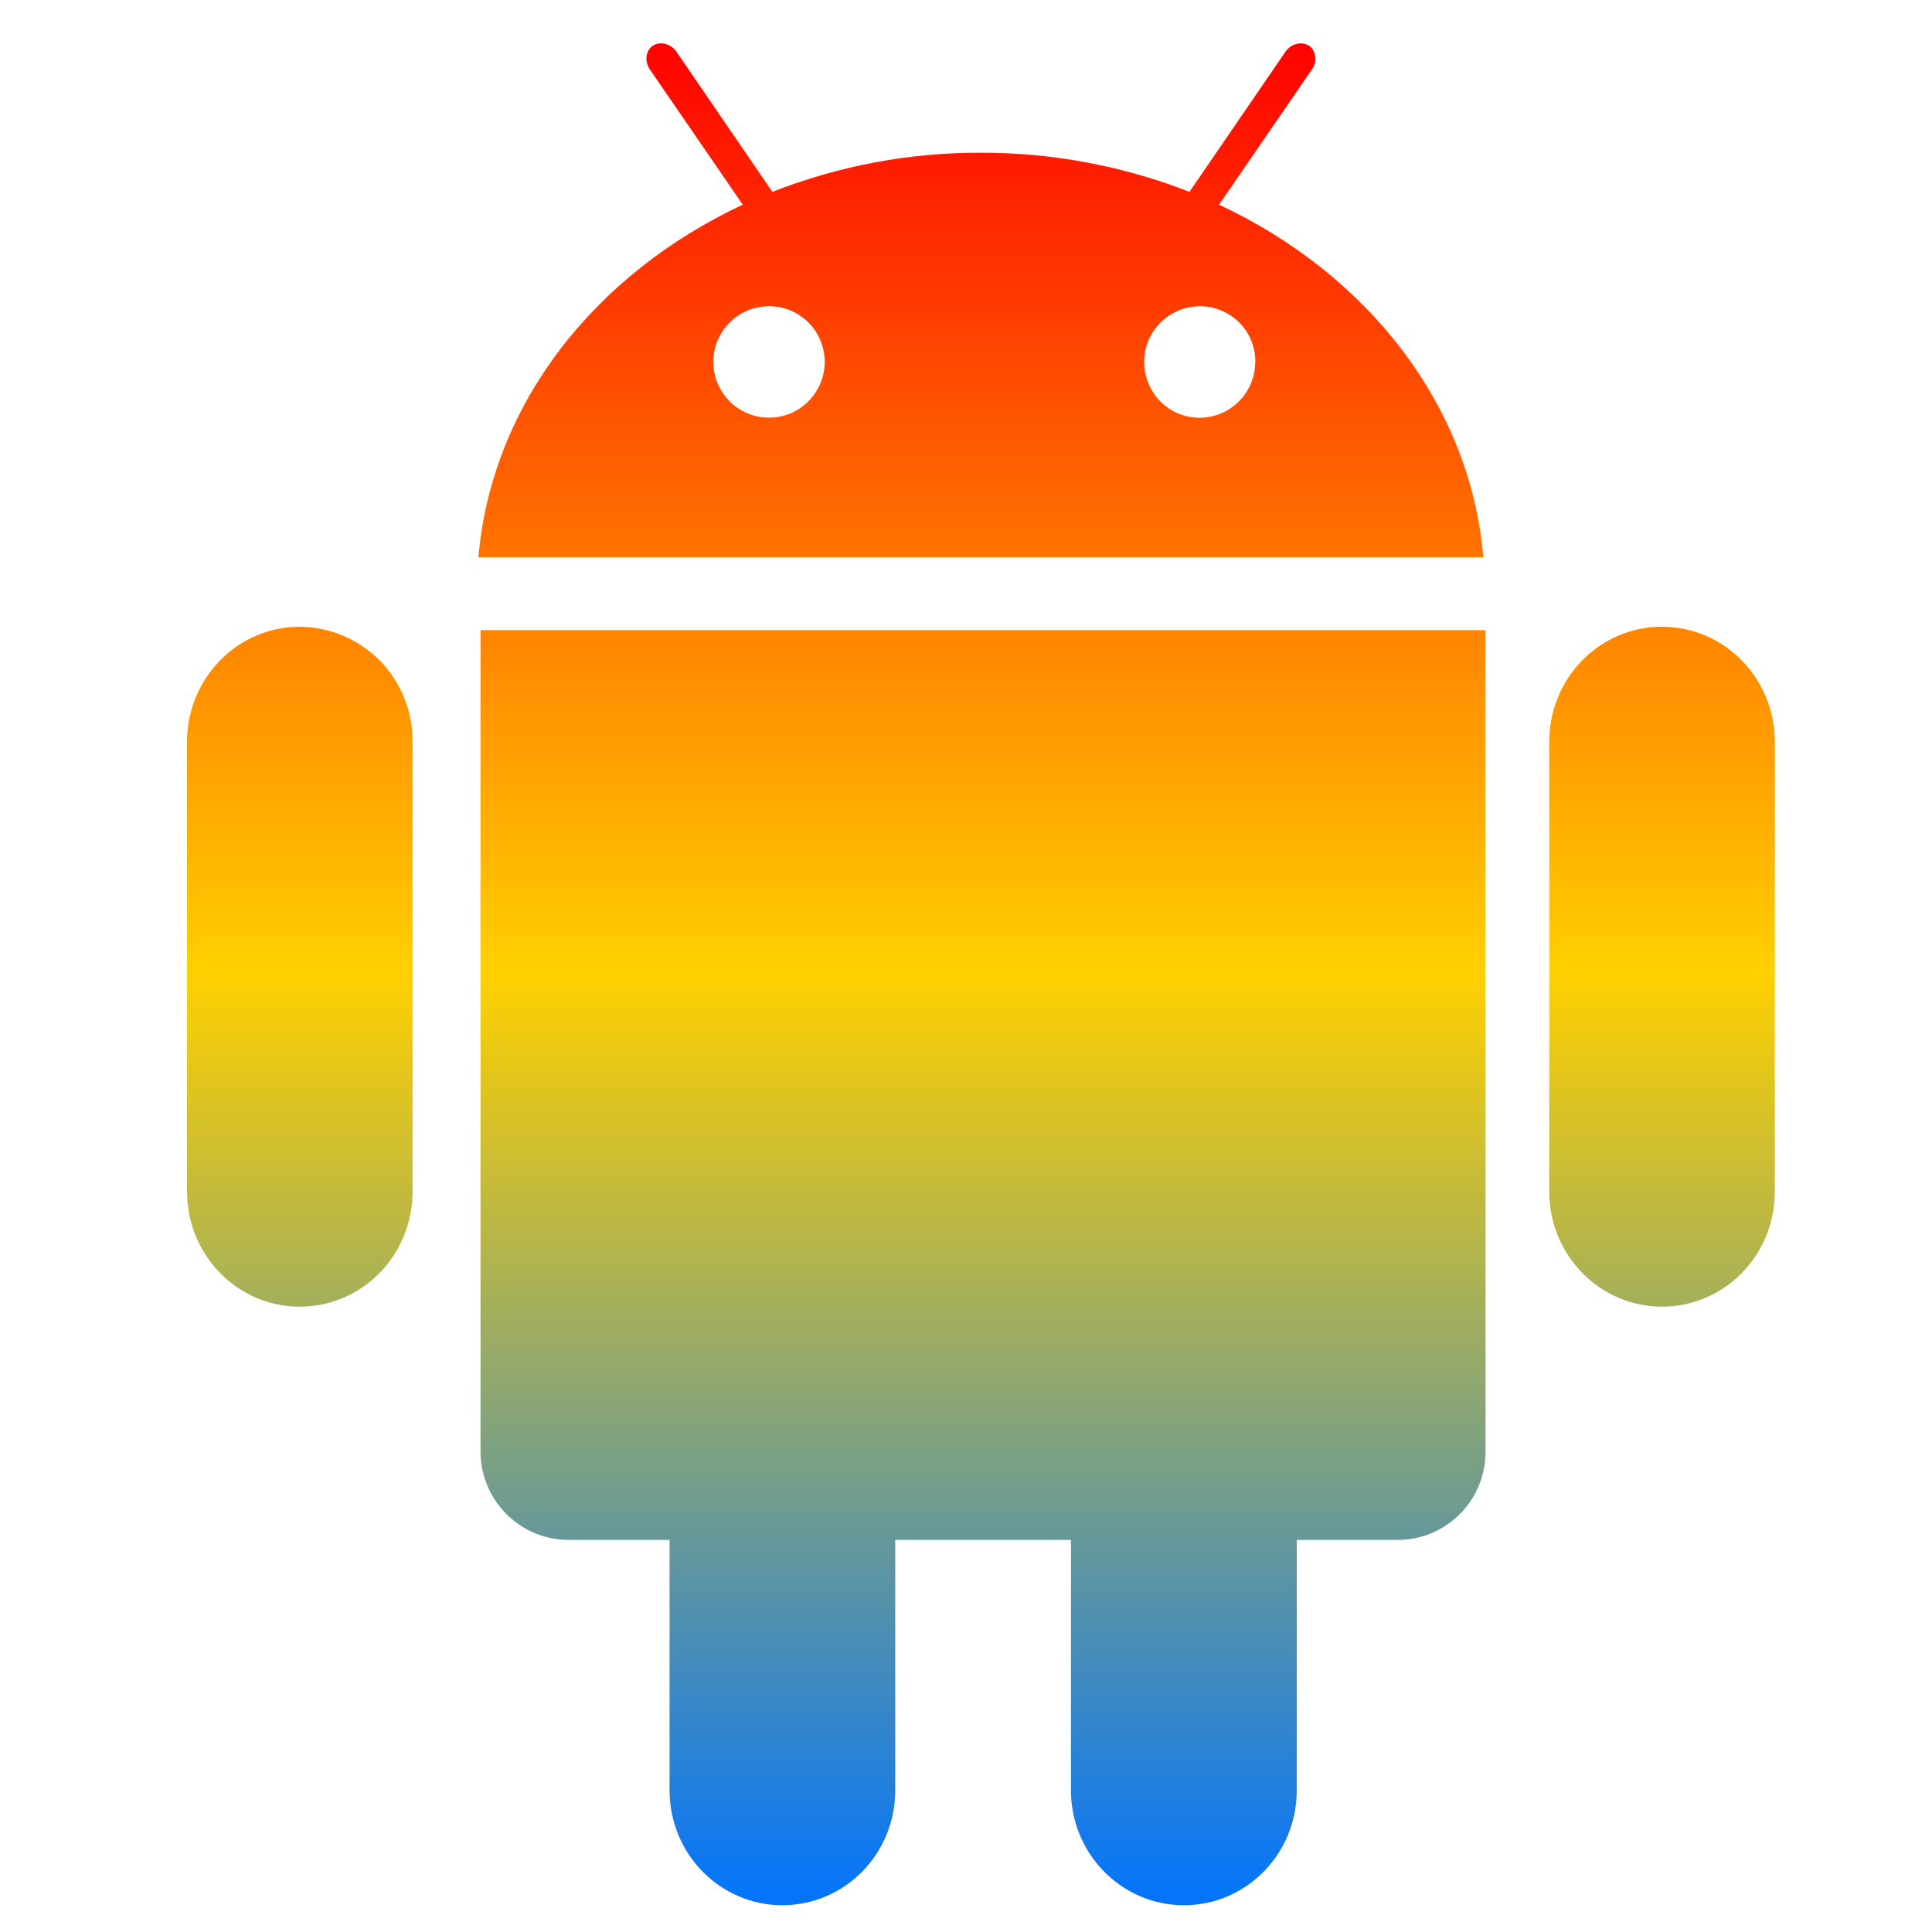 <svg xmlns="http://www.w3.org/2000/svg" xmlns:xlink="http://www.w3.org/1999/xlink" width="64" height="64" viewBox="0 0 64 64" version="1.1"><defs><linearGradient id="linear0" x1="0%" x2="0%" y1="0%" y2="100%"><stop offset="0%" style="stop-color:#ff0000; stop-opacity:1"/><stop offset="50%" style="stop-color:#ffd000; stop-opacity:1"/><stop offset="100%" style="stop-color:#0073ff; stop-opacity:1"/></linearGradient></defs><g id="surface1"><path style=" stroke:none;fill-rule:evenodd;fill:url(#linear0);" d="M 58.793 24.574 L 58.793 39.473 C 58.793 41.582 57.125 43.285 55.055 43.285 C 52.996 43.285 51.32 41.578 51.32 39.473 L 51.32 24.574 C 51.32 22.473 52.98 20.762 55.055 20.762 C 57.125 20.762 58.793 22.477 58.793 24.574 Z M 9.926 20.762 C 7.863 20.762 6.195 22.477 6.195 24.574 L 6.195 39.465 C 6.195 41.574 7.863 43.285 9.926 43.285 C 12.008 43.285 13.668 41.574 13.668 39.465 L 13.668 24.574 C 13.676 23.574 13.289 22.605 12.586 21.887 C 11.883 21.176 10.926 20.77 9.926 20.762 Z M 15.918 48.082 C 15.918 49.707 17.234 51.012 18.84 51.012 L 22.18 51.012 L 22.18 59.309 C 22.18 61.41 23.855 63.113 25.914 63.113 C 27.988 63.113 29.656 61.41 29.656 59.309 L 29.656 51.012 L 35.477 51.012 L 35.477 59.309 C 35.477 61.41 37.156 63.113 39.219 63.113 C 41.289 63.113 42.957 61.41 42.957 59.309 L 42.957 51.012 L 46.297 51.012 C 47.07 51.012 47.812 50.707 48.359 50.156 C 48.906 49.609 49.211 48.867 49.211 48.09 L 49.211 20.875 L 15.918 20.875 Z M 49.129 18.461 L 15.848 18.461 C 16.281 13.391 19.711 9.066 24.605 6.781 L 21.531 2.305 C 21.344 2.035 21.387 1.684 21.621 1.516 C 21.863 1.363 22.207 1.438 22.398 1.699 L 25.586 6.355 C 27.785 5.492 30.133 5.051 32.496 5.059 C 34.855 5.055 37.203 5.496 39.402 6.355 L 42.59 1.703 C 42.781 1.438 43.125 1.363 43.367 1.516 C 43.598 1.684 43.645 2.035 43.461 2.297 L 40.383 6.781 C 45.27 9.066 48.711 13.391 49.137 18.461 Z M 27.32 11.984 C 27.316 11.496 27.125 11.023 26.777 10.68 C 26.43 10.336 25.961 10.141 25.477 10.145 C 24.461 10.141 23.637 10.965 23.629 11.977 C 23.629 13.008 24.453 13.836 25.477 13.836 C 26.496 13.836 27.32 13.008 27.32 11.977 Z M 41.586 11.984 C 41.586 11.496 41.395 11.023 41.047 10.68 C 40.699 10.336 40.23 10.141 39.746 10.145 C 39 10.145 38.328 10.598 38.039 11.289 C 37.758 11.977 37.918 12.773 38.445 13.305 C 38.969 13.832 39.77 13.984 40.449 13.695 C 41.141 13.402 41.586 12.73 41.582 11.977 Z M 41.586 11.984 "/></g></svg>
